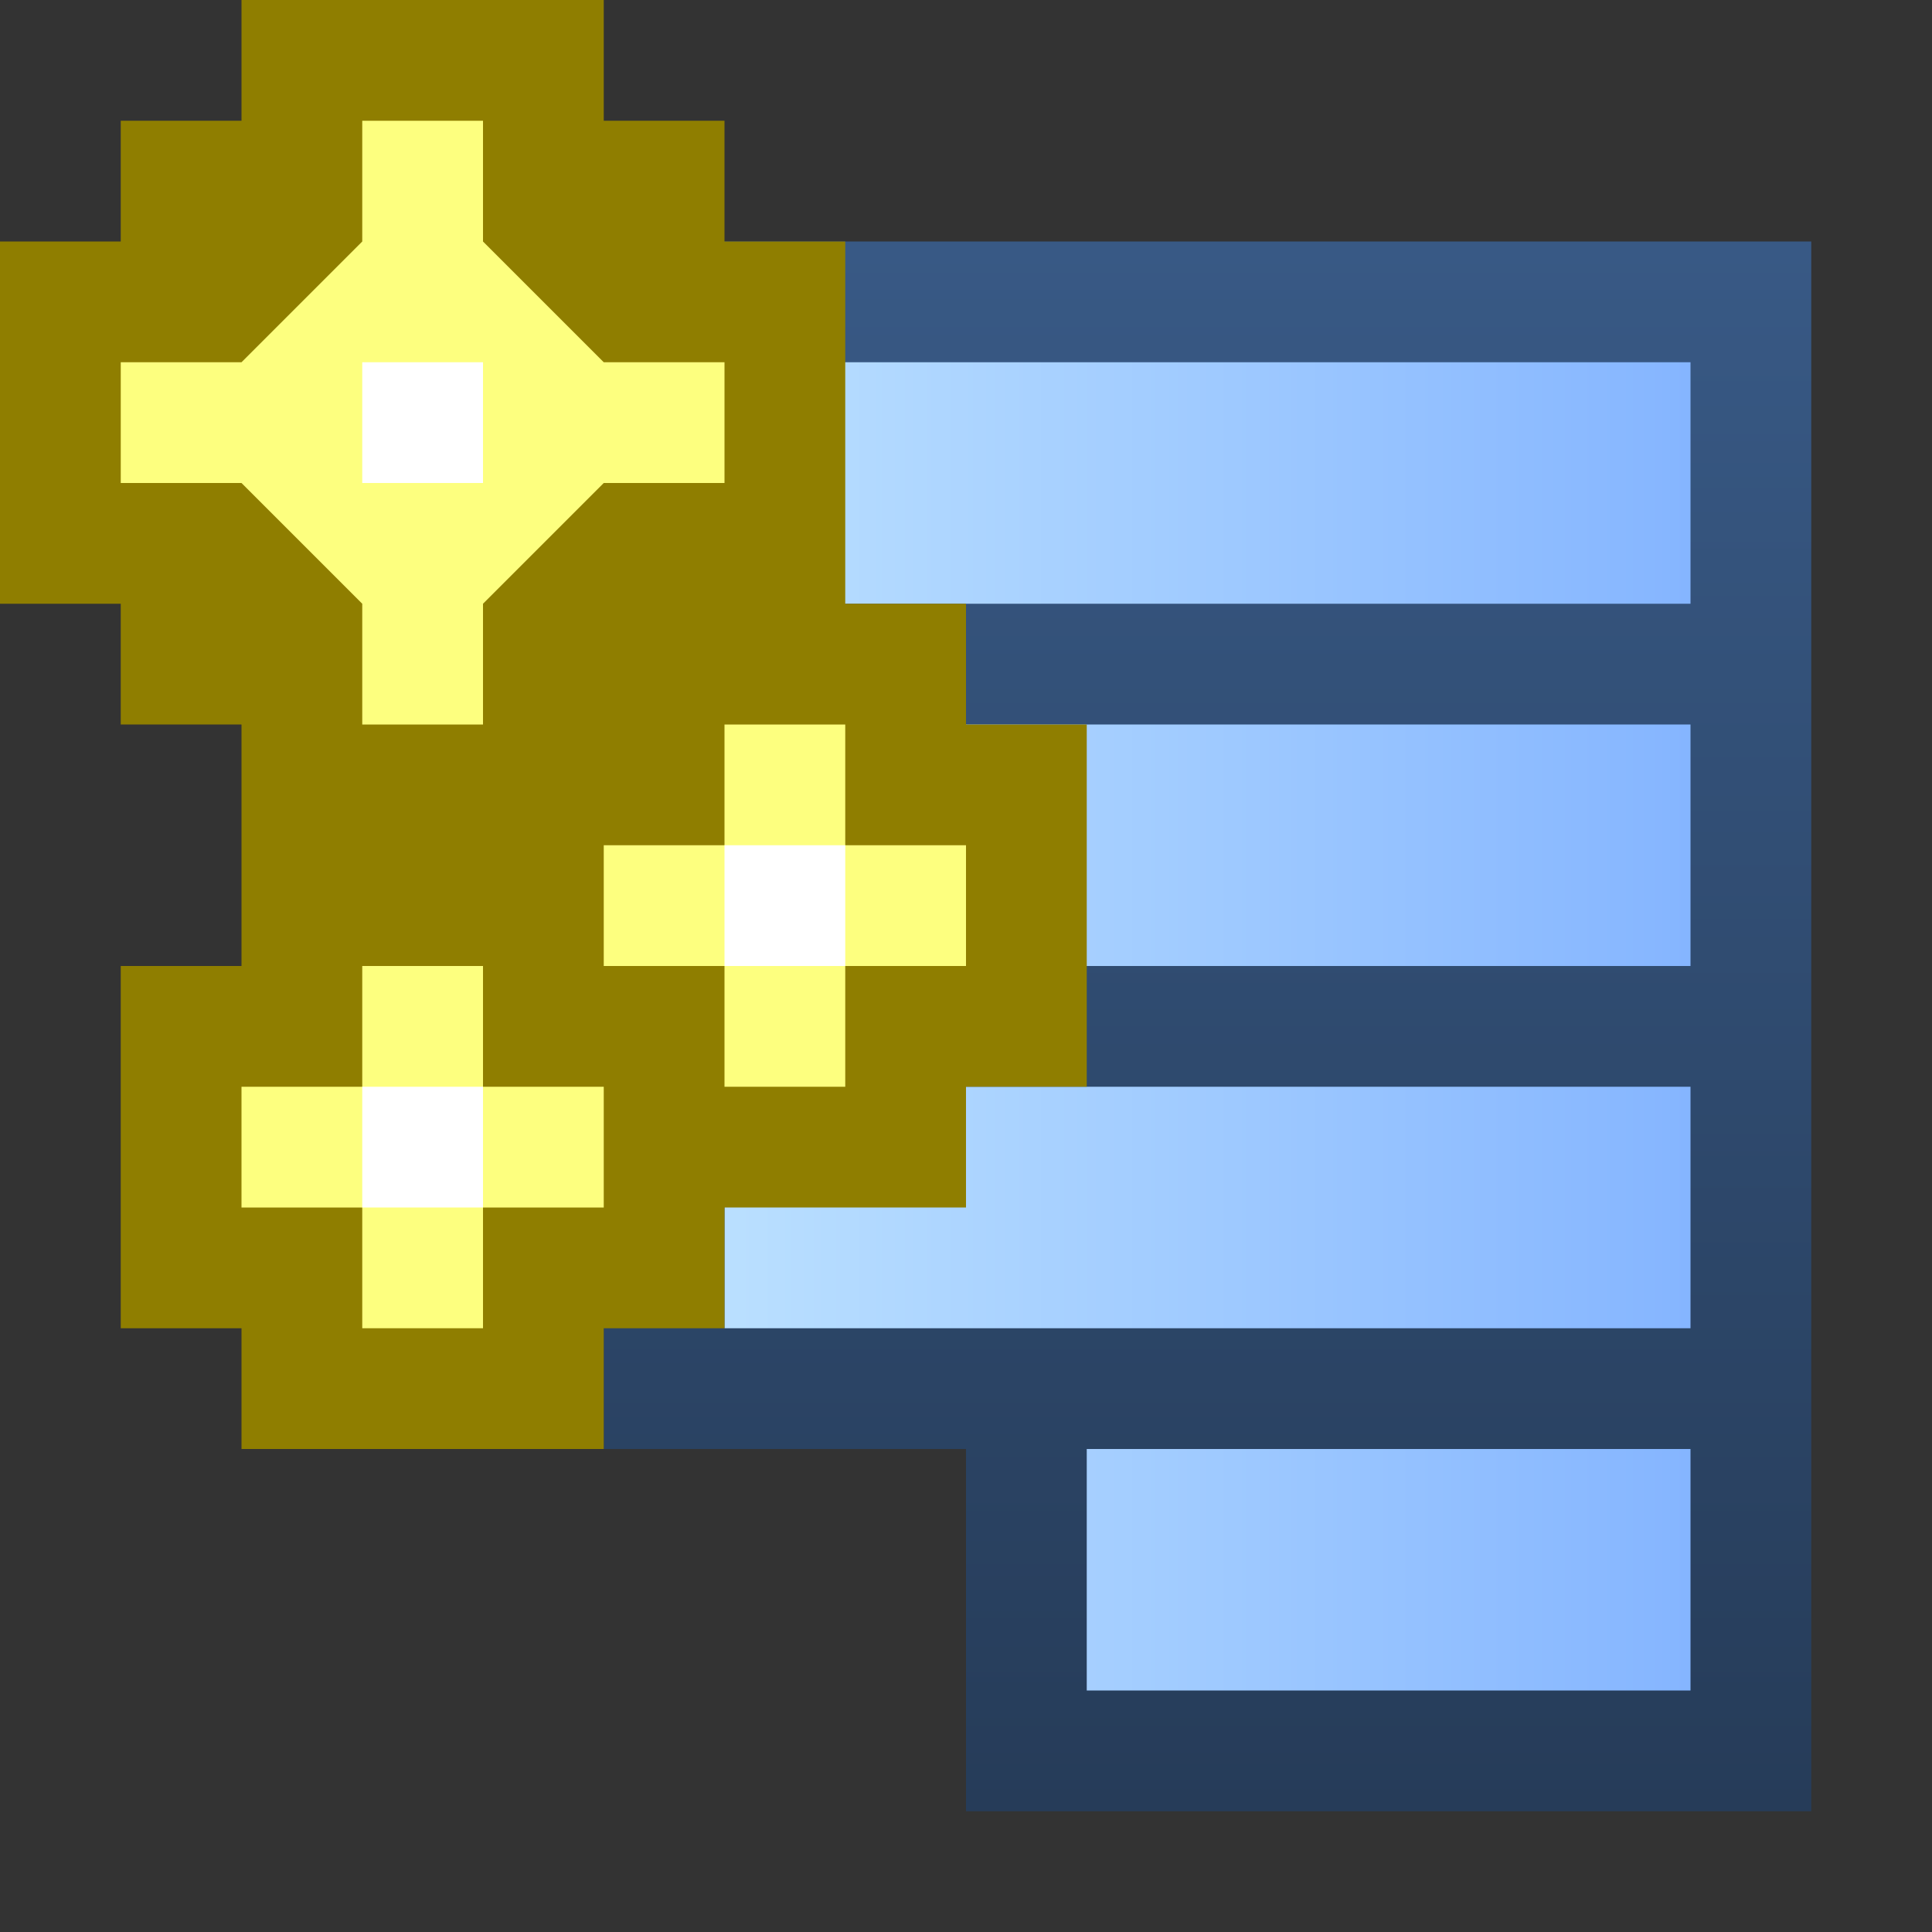<svg ti:v="1" width="16" height="16" viewBox="0 0 16 16" xmlns="http://www.w3.org/2000/svg" xmlns:ti="urn:schemas-jetbrains-com:tisvg"><rect x="0" y="0" width="16" height="16" fill="#333333" stroke="none"/><rect id="frame" width="16" height="16" fill="none"/><linearGradient id="a" x1=".5" y1=".007" x2=".5" y2=".993"><stop offset="0" stop-color="#385985"/><stop offset="1" stop-color="#263C59"/></linearGradient><path fill-rule="evenodd" d="M3 2v4h4v2H5v4h3v3h7V2H3z" fill="url(#a)"/><linearGradient id="b" x1="0" y1=".5" x2="1" y2=".5"><stop offset="0" stop-color="#C7EAFF"/><stop offset="1" stop-color="#85B5FF"/></linearGradient><path fill-rule="evenodd" d="M9 14h5v-2H9m-3-1h8V9H6m2-1h6V6H8m6-1H4V3h10v2z" fill="url(#b)"/><path fill-rule="evenodd" d="M9 6v3H8v1H6v1H5v1H2v-1H1V8h1V6H1V5H0V2h1V1h1V0h3v1h1v1h1v3h1v1h1z" fill="#8F7E00"/><path fill-rule="evenodd" d="M7 7V6H6v1H5v1h1v1h1V8h1V7M4 8H3v1H2v1h1v1h1v-1h1V9H4M3 5L2 4H1V3h1l1-1V1h1v1l1 1h1v1H5L4 5v1H3V5z" fill="#FDFF7F"/><path fill-rule="evenodd" d="M3 4h1V3H3v1z" fill="#FFF"/><path fill-rule="evenodd" d="M3 10h1V9H3v1z" fill="#FFF"/><path fill-rule="evenodd" d="M6 8h1V7H6v1z" fill="#FFF"/></svg>